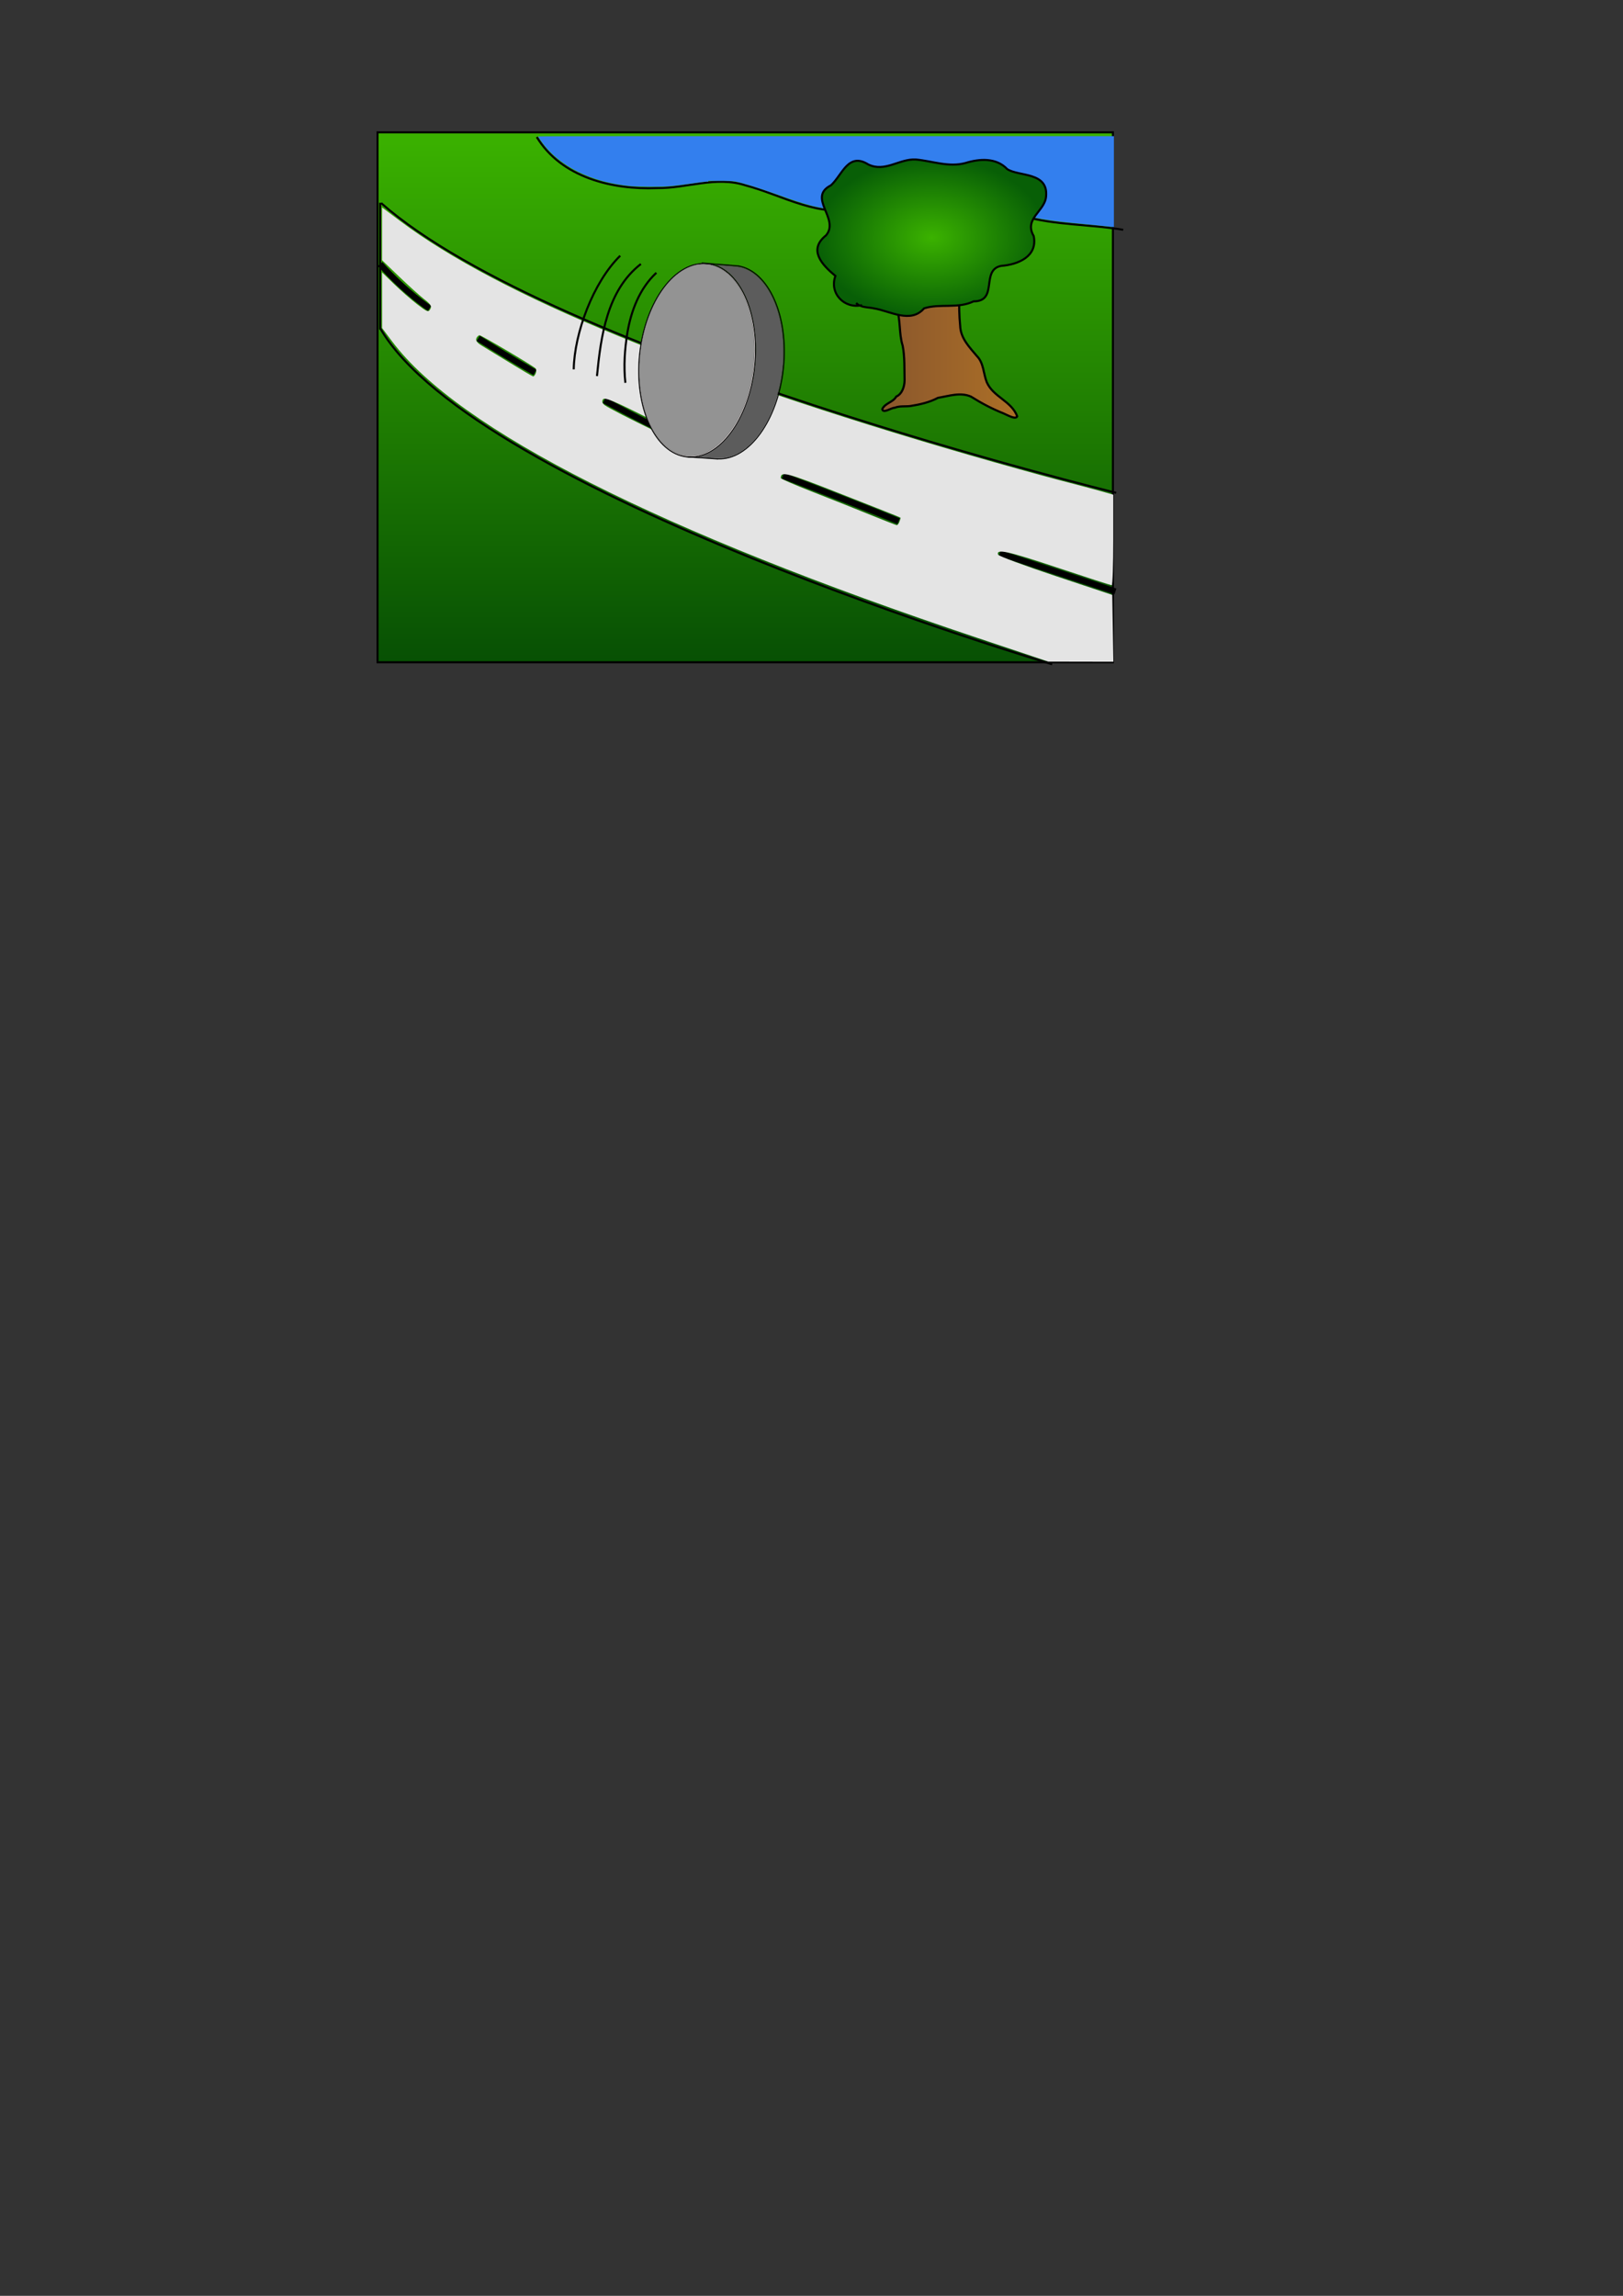 <?xml version="1.0" encoding="UTF-8" standalone="no"?>
<!-- Created with Inkscape (http://www.inkscape.org/) -->

<svg
   xmlns:dc="http://purl.org/dc/elements/1.1/"
   xmlns:cc="http://creativecommons.org/ns#"
   xmlns:rdf="http://www.w3.org/1999/02/22-rdf-syntax-ns#"
   xmlns:svg="http://www.w3.org/2000/svg"
   xmlns="http://www.w3.org/2000/svg"
   xmlns:xlink="http://www.w3.org/1999/xlink"
   xmlns:sodipodi="http://sodipodi.sourceforge.net/DTD/sodipodi-0.dtd"
   xmlns:inkscape="http://www.inkscape.org/namespaces/inkscape"
   width="210mm"
   height="297mm"
   id="svg2"
   version="1.1"
   inkscape:version="0.47 r22583"
   sodipodi:docname="GrassRoad.svg"
   inkscape:export-filename="/home/alberto/src/proyecto_moneda/images/sources/svg/GrassRoad.png"
   inkscape:export-xdpi="90"
   inkscape:export-ydpi="90">
  <rect width="100%" height="100%" fill="#333333" stroke="none"/>
  <defs
     id="defs4">
    <linearGradient
       id="linearGradient3760">
      <stop
         id="stop3762"
         offset="0"
         style="stop-color:#3bb200;stop-opacity:1;" />
      <stop
         id="stop3764"
         offset="1"
         style="stop-color:#075004;stop-opacity:1;" />
    </linearGradient>
    <linearGradient
       id="linearGradient3691">
      <stop
         style="stop-color:#8a572d;stop-opacity:1;"
         offset="0"
         id="stop3693" />
      <stop
         style="stop-color:#ac6f26;stop-opacity:1;"
         offset="1"
         id="stop3695" />
    </linearGradient>
    <linearGradient
       id="linearGradient3685">
      <stop
         id="stop3687"
         offset="0"
         style="stop-color:#fff6f6;stop-opacity:1;" />
      <stop
         id="stop3689"
         offset="1"
         style="stop-color:#fff6f6;stop-opacity:0;" />
    </linearGradient>
    <linearGradient
       id="linearGradient3669">
      <stop
         style="stop-color:#3bb200;stop-opacity:1;"
         offset="0"
         id="stop3671" />
      <stop
         style="stop-color:#085f06;stop-opacity:1;"
         offset="1"
         id="stop3673" />
    </linearGradient>
    <inkscape:perspective
       sodipodi:type="inkscape:persp3d"
       inkscape:vp_x="0 : 526.18109 : 1"
       inkscape:vp_y="0 : 1000 : 0"
       inkscape:vp_z="744.09448 : 526.18109 : 1"
       inkscape:persp3d-origin="372.04724 : 350.78739 : 1"
       id="perspective10" />
    <inkscape:perspective
       id="perspective3624"
       inkscape:persp3d-origin="0.5 : 0.33333333 : 1"
       inkscape:vp_z="1 : 0.5 : 1"
       inkscape:vp_y="0 : 1000 : 0"
       inkscape:vp_x="0 : 0.5 : 1"
       sodipodi:type="inkscape:persp3d" />
    <radialGradient
       inkscape:collect="always"
       xlink:href="#linearGradient3669"
       id="radialGradient3675"
       cx="443.047"
       cy="110.085"
       fx="443.047"
       fy="110.085"
       r="56.453"
       gradientTransform="matrix(1,0,0,0.686,191.429,41.656)"
       gradientUnits="userSpaceOnUse" />
    <linearGradient
       inkscape:collect="always"
       xlink:href="#linearGradient3760"
       id="linearGradient3683"
       x1="365.675"
       y1="65.448"
       x2="365.675"
       y2="325.552"
       gradientUnits="userSpaceOnUse"
       gradientTransform="translate(-1.234,-1.239)" />
    <linearGradient
       inkscape:collect="always"
       xlink:href="#linearGradient3691"
       id="linearGradient3697"
       x1="418.299"
       y1="170.581"
       x2="485.34"
       y2="170.581"
       gradientUnits="userSpaceOnUse"
       gradientTransform="matrix(0.999,0,0,1.084,191.707,-9.45)" />
    <inkscape:perspective
       id="perspective3740"
       inkscape:persp3d-origin="0.5 : 0.33333333 : 1"
       inkscape:vp_z="1 : 0.5 : 1"
       inkscape:vp_y="0 : 1000 : 0"
       inkscape:vp_x="0 : 0.5 : 1"
       sodipodi:type="inkscape:persp3d" />
  </defs>
  <sodipodi:namedview
     id="base"
     pagecolor="#ffffff"
     bordercolor="#666666"
     borderopacity="1.0"
     inkscape:pageopacity="0.0"
     inkscape:pageshadow="2"
     inkscape:zoom="1.979899"
     inkscape:cx="473.54537"
     inkscape:cy="858.07234"
     inkscape:document-units="px"
     inkscape:current-layer="layer1"
     showgrid="false"
     inkscape:window-width="1920"
     inkscape:window-height="985"
     inkscape:window-x="0"
     inkscape:window-y="0"
     inkscape:window-maximized="0" />
  <g
     inkscape:label="Capa 1"
     inkscape:groupmode="layer"
     id="layer1">
    <rect
       style="color:#000000;fill:url(#linearGradient3683);fill-opacity:1;stroke:#000000;stroke-width:1;stroke-miterlimit:4;stroke-opacity:1;stroke-dasharray:none;marker:none;visibility:visible;display:inline;overflow:visible;enable-background:accumulate"
       id="rect2826"
       width="359.614"
       height="259.104"
       x="184.634"
       y="64.709" />
    <path
       style="fill:none;stroke:#000000;stroke-width:1px;stroke-linecap:butt;stroke-linejoin:miter;stroke-opacity:1"
       d="m 185.868,160.397 c 46.467,80.812 328.678,164.402 328.678,164.402"
       id="path3600"
       sodipodi:nodetypes="cc" />
    <path
       style="fill:none;stroke:#000000;stroke-width:1px;stroke-linecap:butt;stroke-linejoin:miter;stroke-opacity:1"
       d="M 186.373,99.283 C 271.226,174.035 545.861,240.957 545.861,240.957"
       id="path3602"
       sodipodi:nodetypes="cc" />
    <path
       style="fill:none;stroke:#000000;stroke-width:3;stroke-linecap:butt;stroke-linejoin:miter;stroke-opacity:1;stroke-miterlimit:4;stroke-dasharray:none"
       d="m 185.868,129.083 c 12.627,14.142 24.244,21.718 24.244,21.718"
       id="path3604" />
    <path
       style="fill:none;stroke:#000000;stroke-width:3;stroke-linecap:butt;stroke-linejoin:miter;stroke-opacity:1;stroke-miterlimit:4;stroke-dasharray:none"
       d="m 233.85,165.448 c 18.688,11.617 27.779,16.668 27.779,16.668"
       id="path3606" />
    <path
       style="fill:none;stroke:#000000;stroke-width:3;stroke-linecap:butt;stroke-linejoin:miter;stroke-opacity:1;stroke-miterlimit:4;stroke-dasharray:none"
       d="m 295.47,195.753 c 32.83,17.678 46.972,23.234 46.972,23.234"
       id="path3608" />
    <path
       style="fill:none;stroke:#000000;stroke-width:3;stroke-linecap:butt;stroke-linejoin:miter;stroke-opacity:1;stroke-miterlimit:4;stroke-dasharray:none"
       d="m 382.848,232.623 c 40.911,15.657 56.569,22.223 56.569,22.223"
       id="path3610" />
    <path
       style="fill:none;stroke:#000000;stroke-width:3;stroke-linecap:butt;stroke-linejoin:miter;stroke-opacity:1;stroke-miterlimit:4;stroke-dasharray:none"
       d="m 488.914,270.504 c 44.447,14.647 56.569,18.688 56.569,18.688"
       id="path3612" />
    <path
       style="fill:none;stroke:#000000;stroke-width:1px;stroke-linecap:butt;stroke-linejoin:miter;stroke-opacity:1"
       d="m 262.5,67.005 c 12.036,19.829 37.023,25.853 58.778,24.961 14.491,0.206 28.957,-6.04 43.284,-1.328 18.35,4.81 36.705,16.651 56.263,10.677 26.055,-7.557 54.184,-4.927 79.436,4.376 15.977,4.481 32.755,3.959 49.025,6.671"
       id="path3711" />
    <path
       style="color:#000000;fill:#337fee;fill-opacity:1;fill-rule:nonzero;stroke:none;stroke-width:0.126;stroke-linecap:butt;stroke-linejoin:miter;stroke-miterlimit:4;stroke-opacity:1;stroke-dasharray:none;stroke-dashoffset:0;marker:none;visibility:visible;display:inline;overflow:visible;enable-background:accumulate"
       d="m 541.975,110.739 c -0.903,-0.119 -5.96,-0.618 -11.238,-1.108 -18.646,-1.734 -25.29,-2.871 -33.966,-5.812 -14.821,-5.024 -29.248,-7.448 -44.308,-7.445 -11.049,0.003 -19.182,1.07 -30.822,4.045 -6.05,1.546 -7.977,1.828 -12.374,1.811 -7.869,-0.032 -13.264,-1.364 -30.271,-7.477 -8.506,-3.057 -16.031,-5.379 -19.48,-6.011 -1.11,-0.203 -3.952,-0.324 -7.639,-0.324 l -5.872,0 2e-5,-10.922 2e-5,-10.922 99.374,0 99.374,0 0,22.223 0,22.223 -0.568,-0.032 c -0.313,-0.018 -1.307,-0.129 -2.21,-0.248 z"
       id="path3724" />
    <path
       style="color:#000000;fill:#337fee;fill-opacity:1;fill-rule:nonzero;stroke:none;stroke-width:0.126;marker:none;visibility:visible;display:inline;overflow:visible;enable-background:accumulate"
       d="m 308.908,91.043 c -19.85,-1.711 -36.13,-9.956 -44.679,-22.626 -0.581,-0.86 -1.056,-1.628 -1.056,-1.705 0,-0.077 18.692,-0.14 41.537,-0.14 l 41.537,0 0.069,11.112 0.069,11.112 -0.791,-7.5e-5 c -0.435,-4.1e-5 -3.551,0.395 -6.924,0.879 -9.977,1.43 -12.767,1.65 -20.417,1.612 -3.812,-0.019 -8.017,-0.128 -9.345,-0.243 z"
       id="path3726" />
    <path
       style="fill:none;stroke:#000000;stroke-width:1px;stroke-linecap:butt;stroke-linejoin:miter;stroke-opacity:1"
       d="m 185.893,161.112 c 0,-0.714 0,-61.964 0,-61.964"
       id="path3774" />
    <path
       style="color:#000000;fill:#e4e4e4;fill-opacity:1;fill-rule:nonzero;stroke:none;stroke-width:0.126;marker:none;visibility:visible;display:inline;overflow:visible;enable-background:accumulate"
       d="M 478.269,311.999 C 322.753,260.014 224.227,210.144 191.831,167.018 l -4.971,-6.618 -0.01,-13.605 -0.01,-13.605 5.808,5.641 c 3.195,3.103 8.274,7.55 11.287,9.884 4.962,3.843 5.573,4.074 6.481,2.451 0.818,-1.461 0.273,-2.358 -2.953,-4.865 -2.176,-1.69 -7.706,-6.677 -12.289,-11.081 l -8.334,-8.008 0,-12.884 0,-12.884 9.012,6.75 c 48.461,36.298 142.606,74.991 277.871,114.203 15.279,4.429 35.052,9.941 43.942,12.249 8.889,2.308 18.549,4.875 21.466,5.706 l 5.303,1.51 0,22.152 c 0,12.183 -0.341,22.152 -0.757,22.152 -0.416,0 -12.478,-3.907 -26.803,-8.682 -24.28,-8.093 -29.781,-9.294 -28.777,-6.281 0.22,0.659 12.872,5.356 28.116,10.437 l 27.716,9.238 0.278,16.332 0.278,16.332 -15.935,-0.03 -15.935,-0.03 -34.345,-11.481 0,-2e-5 z M 439.775,255.272 c 0.337,-0.879 0.613,-1.739 0.613,-1.912 0,-0.393 2.353,0.562 -29.73,-12.073 -26.365,-10.383 -28.758,-11.008 -28.844,-7.527 -0.008,0.346 6.689,3.25 14.884,6.453 8.195,3.203 20.809,8.22 28.032,11.149 7.223,2.929 13.424,5.366 13.782,5.416 0.357,0.05 0.925,-0.628 1.263,-1.506 l 0,0 z m -96.552,-37.052 c 0.186,-0.966 -0.263,-1.748 -0.999,-1.739 -0.735,0.009 -11.477,-5.089 -23.871,-11.33 -18.537,-9.334 -22.7,-11.084 -23.467,-9.866 -0.649,1.031 -0.401,1.882 0.816,2.799 3.625,2.733 44.24,22.453 45.679,22.179 0.827,-0.158 1.656,-1.077 1.842,-2.043 l 0,0 z M 262.022,182.455 c 0.355,-0.926 0.29,-1.987 -0.144,-2.357 -2.056,-1.749 -26.428,-16.162 -27.329,-16.162 -0.564,0 -1.294,0.701 -1.623,1.558 -0.4,1.041 0.486,2.207 2.67,3.514 1.797,1.076 8.041,4.883 13.874,8.46 5.834,3.578 10.899,6.542 11.256,6.588 0.357,0.046 0.94,-0.675 1.296,-1.601 z"
       id="path3780" />
    <g
       id="g3699"
       transform="translate(-178.797,-1.01)">
      <path
         id="path3664"
         d="m 617.159,151.402 c 2.209,5.95 1.143,12.605 3.073,18.621 1.072,5.574 0.803,11.318 0.932,16.975 -0.042,3.134 -1.216,6.632 -4.077,7.917 -1.592,2.882 -5.458,3.114 -6.838,6.145 0.429,2.297 4.233,-0.644 6.075,-0.684 2.474,-0.985 5.103,-0.522 7.632,-0.832 4.635,-0.752 9.316,-1.754 13.548,-4.021 5.296,-0.861 10.978,-2.893 16.177,-0.566 5.017,3.157 10.233,5.931 15.678,8.101 1.862,0.747 6.113,3.351 6.89,1.497 -2.888,-7.564 -11.727,-9.4 -14.901,-16.688 -1.667,-4.212 -1.486,-9.413 -4.791,-12.73 -3.553,-4.263 -8.022,-8.664 -8.205,-14.835 -0.514,-4.881 -0.513,-9.799 -0.497,-14.705"
         style="fill:url(#linearGradient3697);fill-opacity:1;stroke:#000000;stroke-width:1.041px;stroke-linecap:butt;stroke-linejoin:miter;stroke-opacity:1" />
      <path
         id="path3651"
         d="m 600.357,150.219 c -8.774,1.956 -16.108,-5.906 -13.017,-14.278 -6.411,-5.336 -13.57,-12.721 -4.595,-19.847 6.89,-8.052 -9.365,-18.492 2.41,-24.477 5.45,-4.875 8.425,-16.419 18.261,-10.19 8.233,3.97 15.264,-2.929 23.311,-2.428 8.09,0.758 16.058,3.944 24.244,1.705 6.822,-2.113 15.033,-2.68 20.395,2.999 5.662,3.714 20.252,1.214 18.985,13.47 -0.635,7.176 -10.98,10.76 -6.044,19.239 2.083,10.057 -7.782,14.005 -15.889,14.599 -10.173,1.939 -1.242,17.376 -13.481,17.343 -7.86,3.756 -16.483,0.932 -24.235,3.427 -6.56,7.618 -16.56,1.323 -24.395,0.033 -2.883,-0.681 -6.653,-0.284 -8.807,-2.666"
         style="fill:url(#radialGradient3675);fill-opacity:1;stroke:#000000;stroke-width:1px;stroke-linecap:butt;stroke-linejoin:miter;stroke-opacity:1" />
    </g>
    <g
       id="g3703"
       transform="translate(146.472,-312.137)">
      <path
         id="path3645"
         d="m 214.613,442.143 c 14.889,2.592 24.694,24.573 22.039,49.997 l 0,0 c -2.664,25.512 -16.888,45.04 -32.05,44.358"
         style="color:#000000;fill:none;stroke:#000000;stroke-width:0.5;stroke-linecap:butt;stroke-linejoin:miter;stroke-miterlimit:4;stroke-opacity:1;stroke-dasharray:none;stroke-dashoffset:0;marker:none;visibility:visible;display:inline;overflow:visible;enable-background:accumulate" />
      <path
         transform="matrix(0.995,0.104,-0.104,0.995,-170.444,300.013)"
         d="m 410.627,149.286 c 0,26.221 -12.663,47.477 -28.284,47.477 -15.621,0 -28.284,-21.256 -28.284,-47.477 0,-26.221 12.663,-47.477 28.284,-47.477 15.621,0 28.284,21.256 28.284,47.477 z"
         sodipodi:ry="47.477169"
         sodipodi:rx="28.284271"
         sodipodi:cy="149.28581"
         sodipodi:cx="382.34274"
         id="path3614-4"
         style="color:#000000;fill:#fff6f6;fill-opacity:1;fill-rule:nonzero;stroke:#000000;stroke-width:0.5;stroke-linecap:butt;stroke-linejoin:miter;stroke-miterlimit:4;stroke-opacity:1;stroke-dasharray:none;stroke-dashoffset:0;marker:none;visibility:visible;display:inline;overflow:visible;enable-background:accumulate"
         sodipodi:type="arc" />
      <path
         sodipodi:nodetypes="cc"
         id="path3638"
         d="m 196.664,440.715 18.264,1.467"
         style="fill:none;stroke:#000000;stroke-width:0.5;stroke-linecap:butt;stroke-linejoin:miter;stroke-miterlimit:4;stroke-opacity:1;stroke-dasharray:none" />
      <path
         id="path3640"
         d="m 189.846,535.543 14.837,1.01"
         style="fill:none;stroke:#000000;stroke-width:0.5;stroke-linecap:butt;stroke-linejoin:miter;stroke-miterlimit:4;stroke-opacity:1;stroke-dasharray:none" />
      <path
         id="path3647"
         d="m 199.503,535.88 c -2.308,-0.18 -4.277,-0.339 -4.375,-0.353 -0.098,-0.014 0.464,-0.216 1.25,-0.449 10.513,-3.116 19.755,-15.298 24.186,-31.879 4.491,-16.803 3.122,-35.765 -3.487,-48.304 -3.188,-6.047 -7.061,-10.146 -11.858,-12.546 -1.371,-0.686 -1.45,-0.752 -0.805,-0.671 0.393,0.049 2.884,0.255 5.536,0.458 5.237,0.401 6.547,0.653 8.8,1.694 8.326,3.847 14.641,14.333 16.987,28.208 0.898,5.308 1.192,12.638 0.729,18.134 -0.784,9.29 -2.952,17.661 -6.583,25.41 -3.955,8.441 -9.921,15.329 -15.867,18.32 -4.388,2.207 -7.011,2.565 -14.512,1.979 z"
         style="color:#000000;fill:#5c5c5c;fill-opacity:1;fill-rule:nonzero;stroke:#000000;stroke-width:0.089;stroke-linecap:butt;stroke-linejoin:miter;stroke-miterlimit:4;stroke-opacity:1;stroke-dasharray:none;stroke-dashoffset:0;marker:none;visibility:visible;display:inline;overflow:visible;enable-background:accumulate" />
      <path
         id="path3649"
         d="m 188.452,534.961 c -4.41,-0.732 -9.02,-3.645 -12.381,-7.823 -10.303,-12.805 -12.917,-36.505 -6.303,-57.145 1.71,-5.336 4.077,-10.436 6.74,-14.521 4.815,-7.385 10.463,-11.981 16.888,-13.741 1.971,-0.54 6.134,-0.54 8.102,-10e-4 4.23,1.159 8.031,3.739 11.066,7.512 9.528,11.842 12.558,33.027 7.565,52.892 -4.061,16.155 -13.194,28.678 -23.422,32.116 -2.428,0.816 -5.85,1.111 -8.256,0.711 l 0,0 z"
         style="color:#000000;fill:#939393;fill-opacity:1;fill-rule:nonzero;stroke:#000000;stroke-width:0.089;stroke-linecap:butt;stroke-linejoin:miter;stroke-miterlimit:4;stroke-opacity:1;stroke-dasharray:none;stroke-dashoffset:0;marker:none;visibility:visible;display:inline;overflow:visible;enable-background:accumulate" />
    </g>
    <path
       style="fill:none;stroke:#000000;stroke-width:1px;stroke-linecap:butt;stroke-linejoin:miter;stroke-opacity:1"
       d="m 320.976,133.376 c -8.204,7.664 -12.386,18.626 -14.191,29.498 -1.3,8.016 -1.831,16.201 -0.962,24.293"
       id="path3782" />
    <path
       style="fill:none;stroke:#000000;stroke-width:1px;stroke-linecap:butt;stroke-linejoin:miter;stroke-opacity:1"
       d="m 313.4,129.083 c -16.568,12.89 -19.564,35.334 -21.465,54.801"
       id="path3803" />
    <path
       style="fill:none;stroke:#000000;stroke-width:1px;stroke-linecap:butt;stroke-linejoin:miter;stroke-opacity:1"
       d="m 303.298,125.042 c -13.245,12.968 -22.421,37.88 -22.728,55.558"
       id="path3825"
       sodipodi:nodetypes="cc" />
  </g>
</svg>
